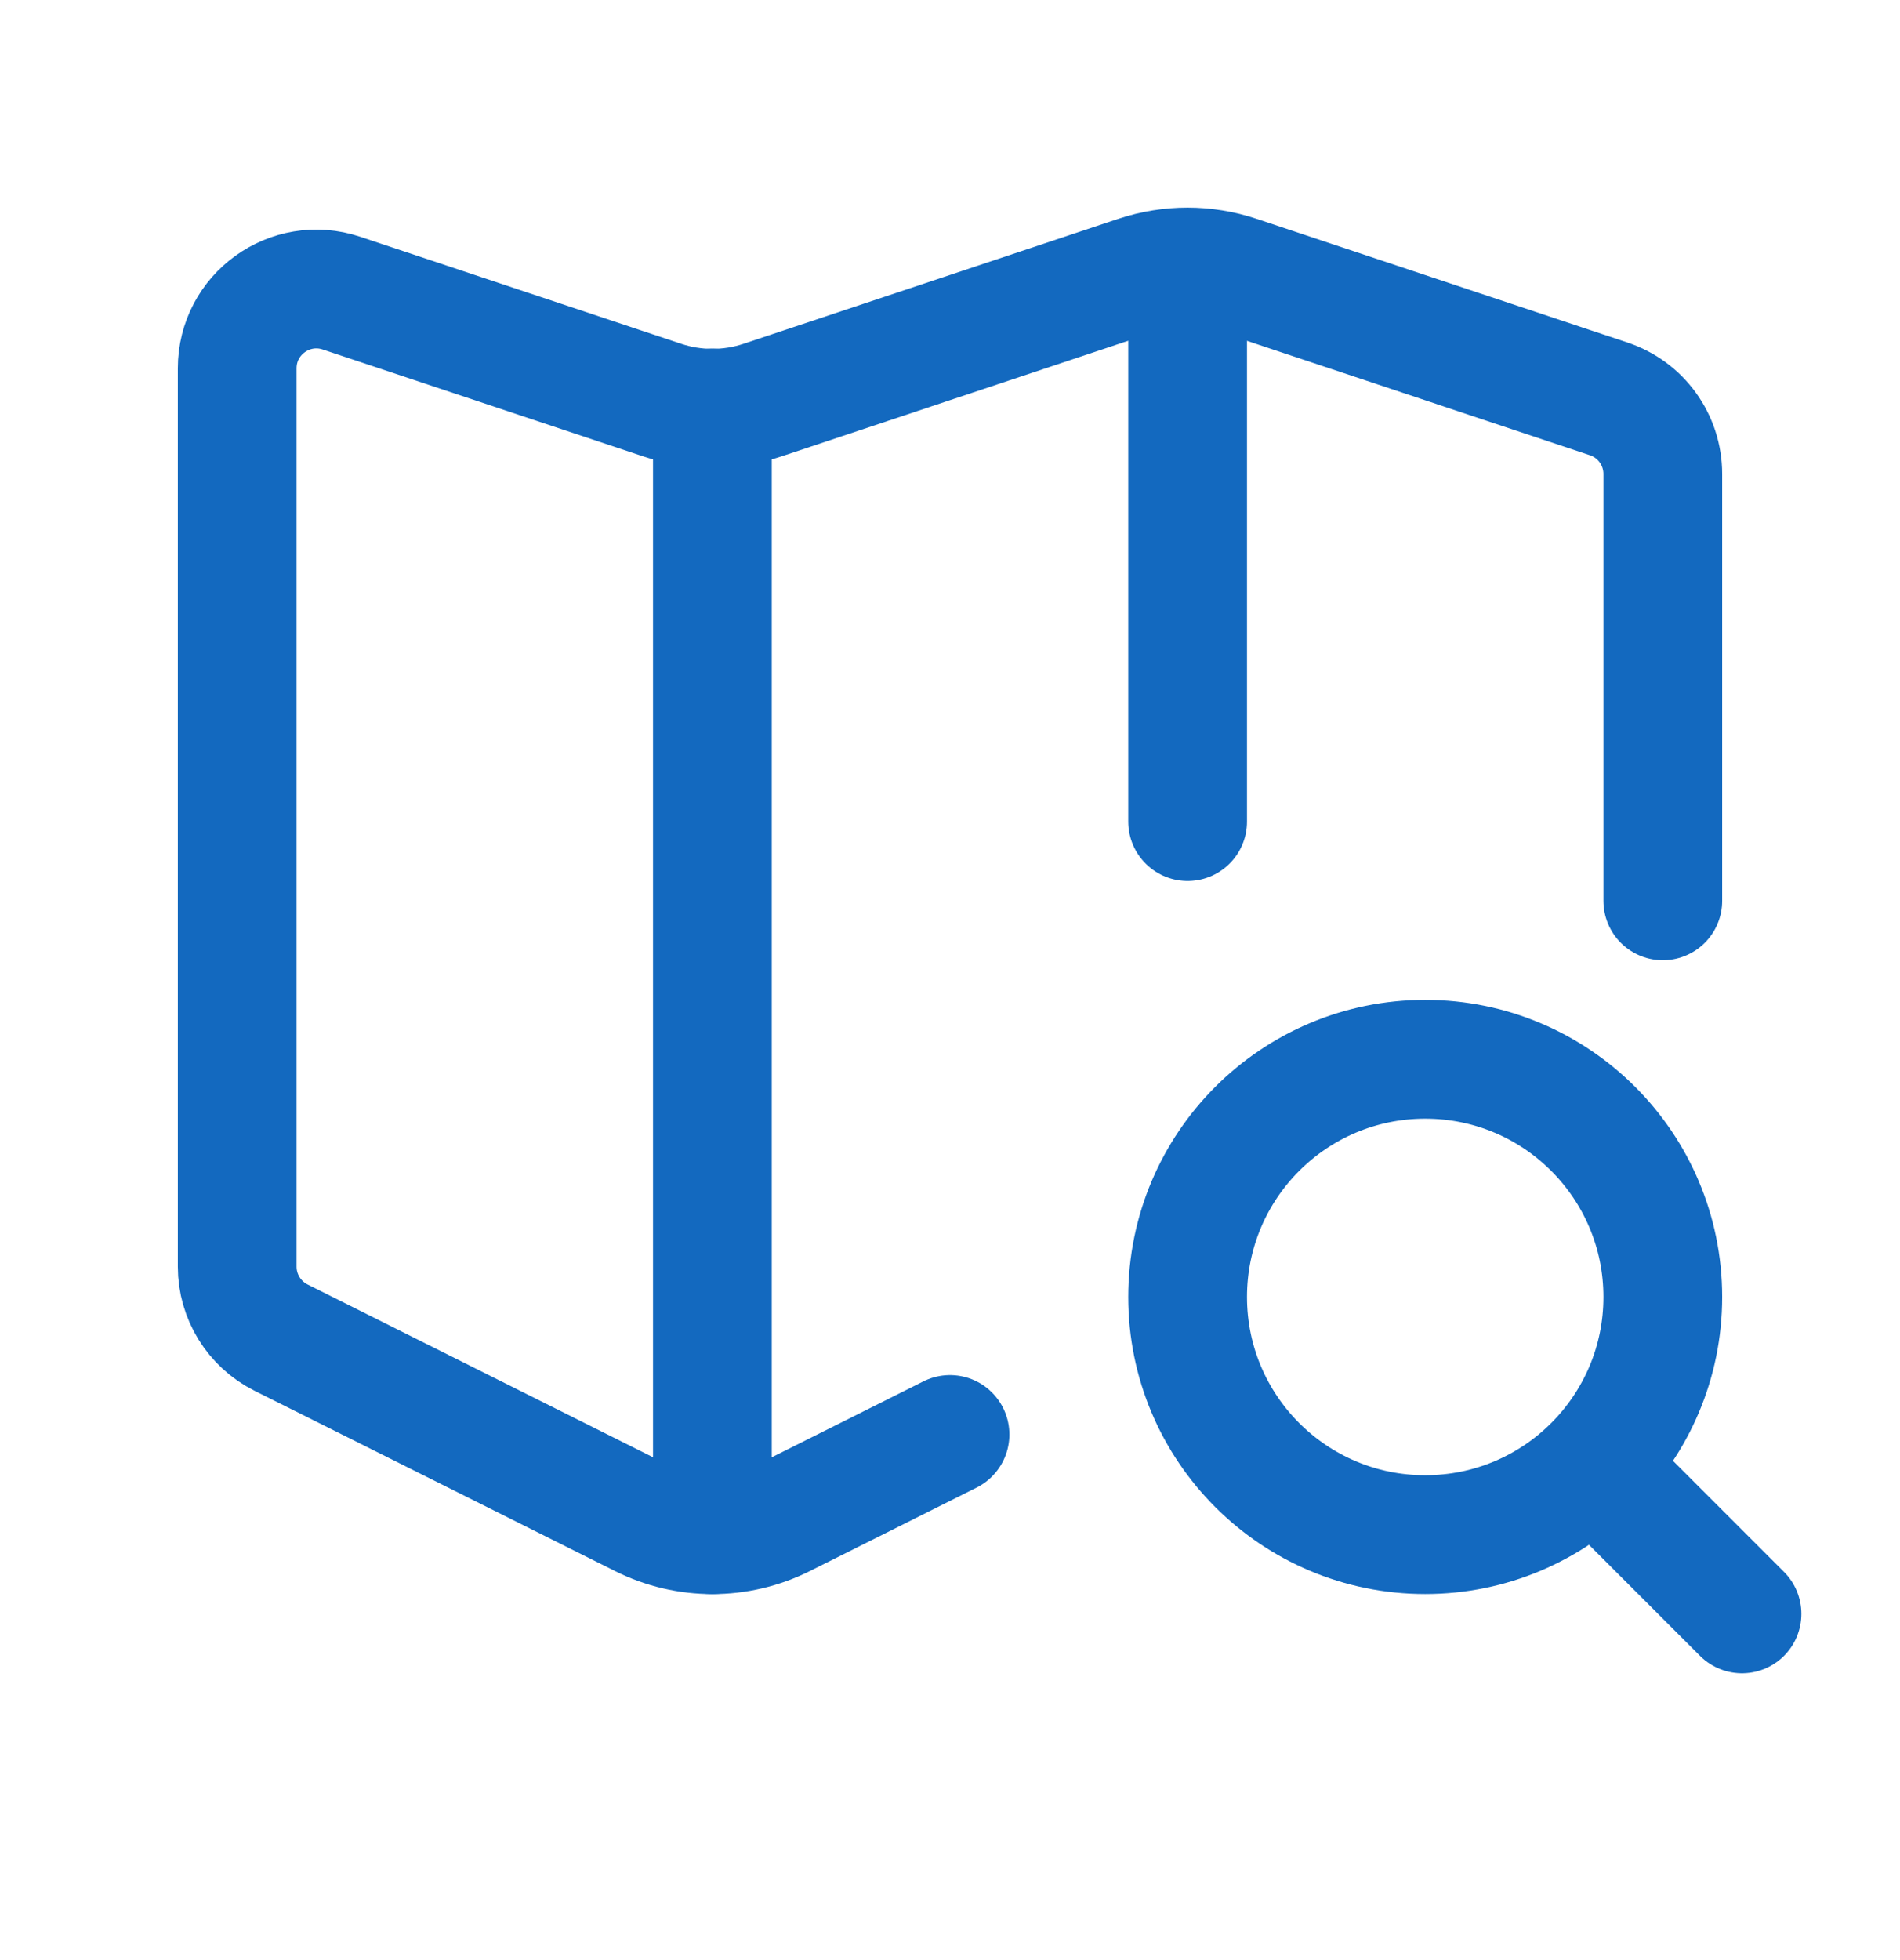 <svg width="32" height="33" viewBox="0 0 32 33" fill="none" xmlns="http://www.w3.org/2000/svg"> <path d="M20.002 4.508V13.832" stroke="#1369BF" stroke-width="2" stroke-linecap="round" stroke-linejoin="round"></path> <path d="M11.998 6.869V25.837" stroke="#1369BF" stroke-width="2" stroke-linecap="round" stroke-linejoin="round"></path> <path d="M28.005 15.166V7.98C28.005 7.405 27.638 6.896 27.093 6.715L20.845 4.632C20.298 4.45 19.706 4.45 19.157 4.631L12.841 6.736C12.293 6.919 11.702 6.919 11.154 6.736L5.751 4.935C4.887 4.647 3.995 5.29 3.995 6.201V21.326C3.995 21.831 4.281 22.293 4.733 22.52L10.806 25.556C11.557 25.932 12.441 25.932 13.192 25.556L16 24.151" stroke="#1369BF" stroke-width="2" stroke-linecap="round" stroke-linejoin="round"></path> <path d="M29.339 27.171L26.854 24.686" stroke="#1369BF" stroke-width="2" stroke-linecap="round" stroke-linejoin="round"></path> <path d="M24.003 17.834C26.214 17.834 28.005 19.625 28.005 21.836C28.005 24.046 26.214 25.837 24.003 25.837C21.793 25.837 20.002 24.046 20.002 21.836C20.002 19.625 21.793 17.834 24.003 17.834" stroke="#1369BF" stroke-width="2" stroke-linecap="round" stroke-linejoin="round"></path> </svg>